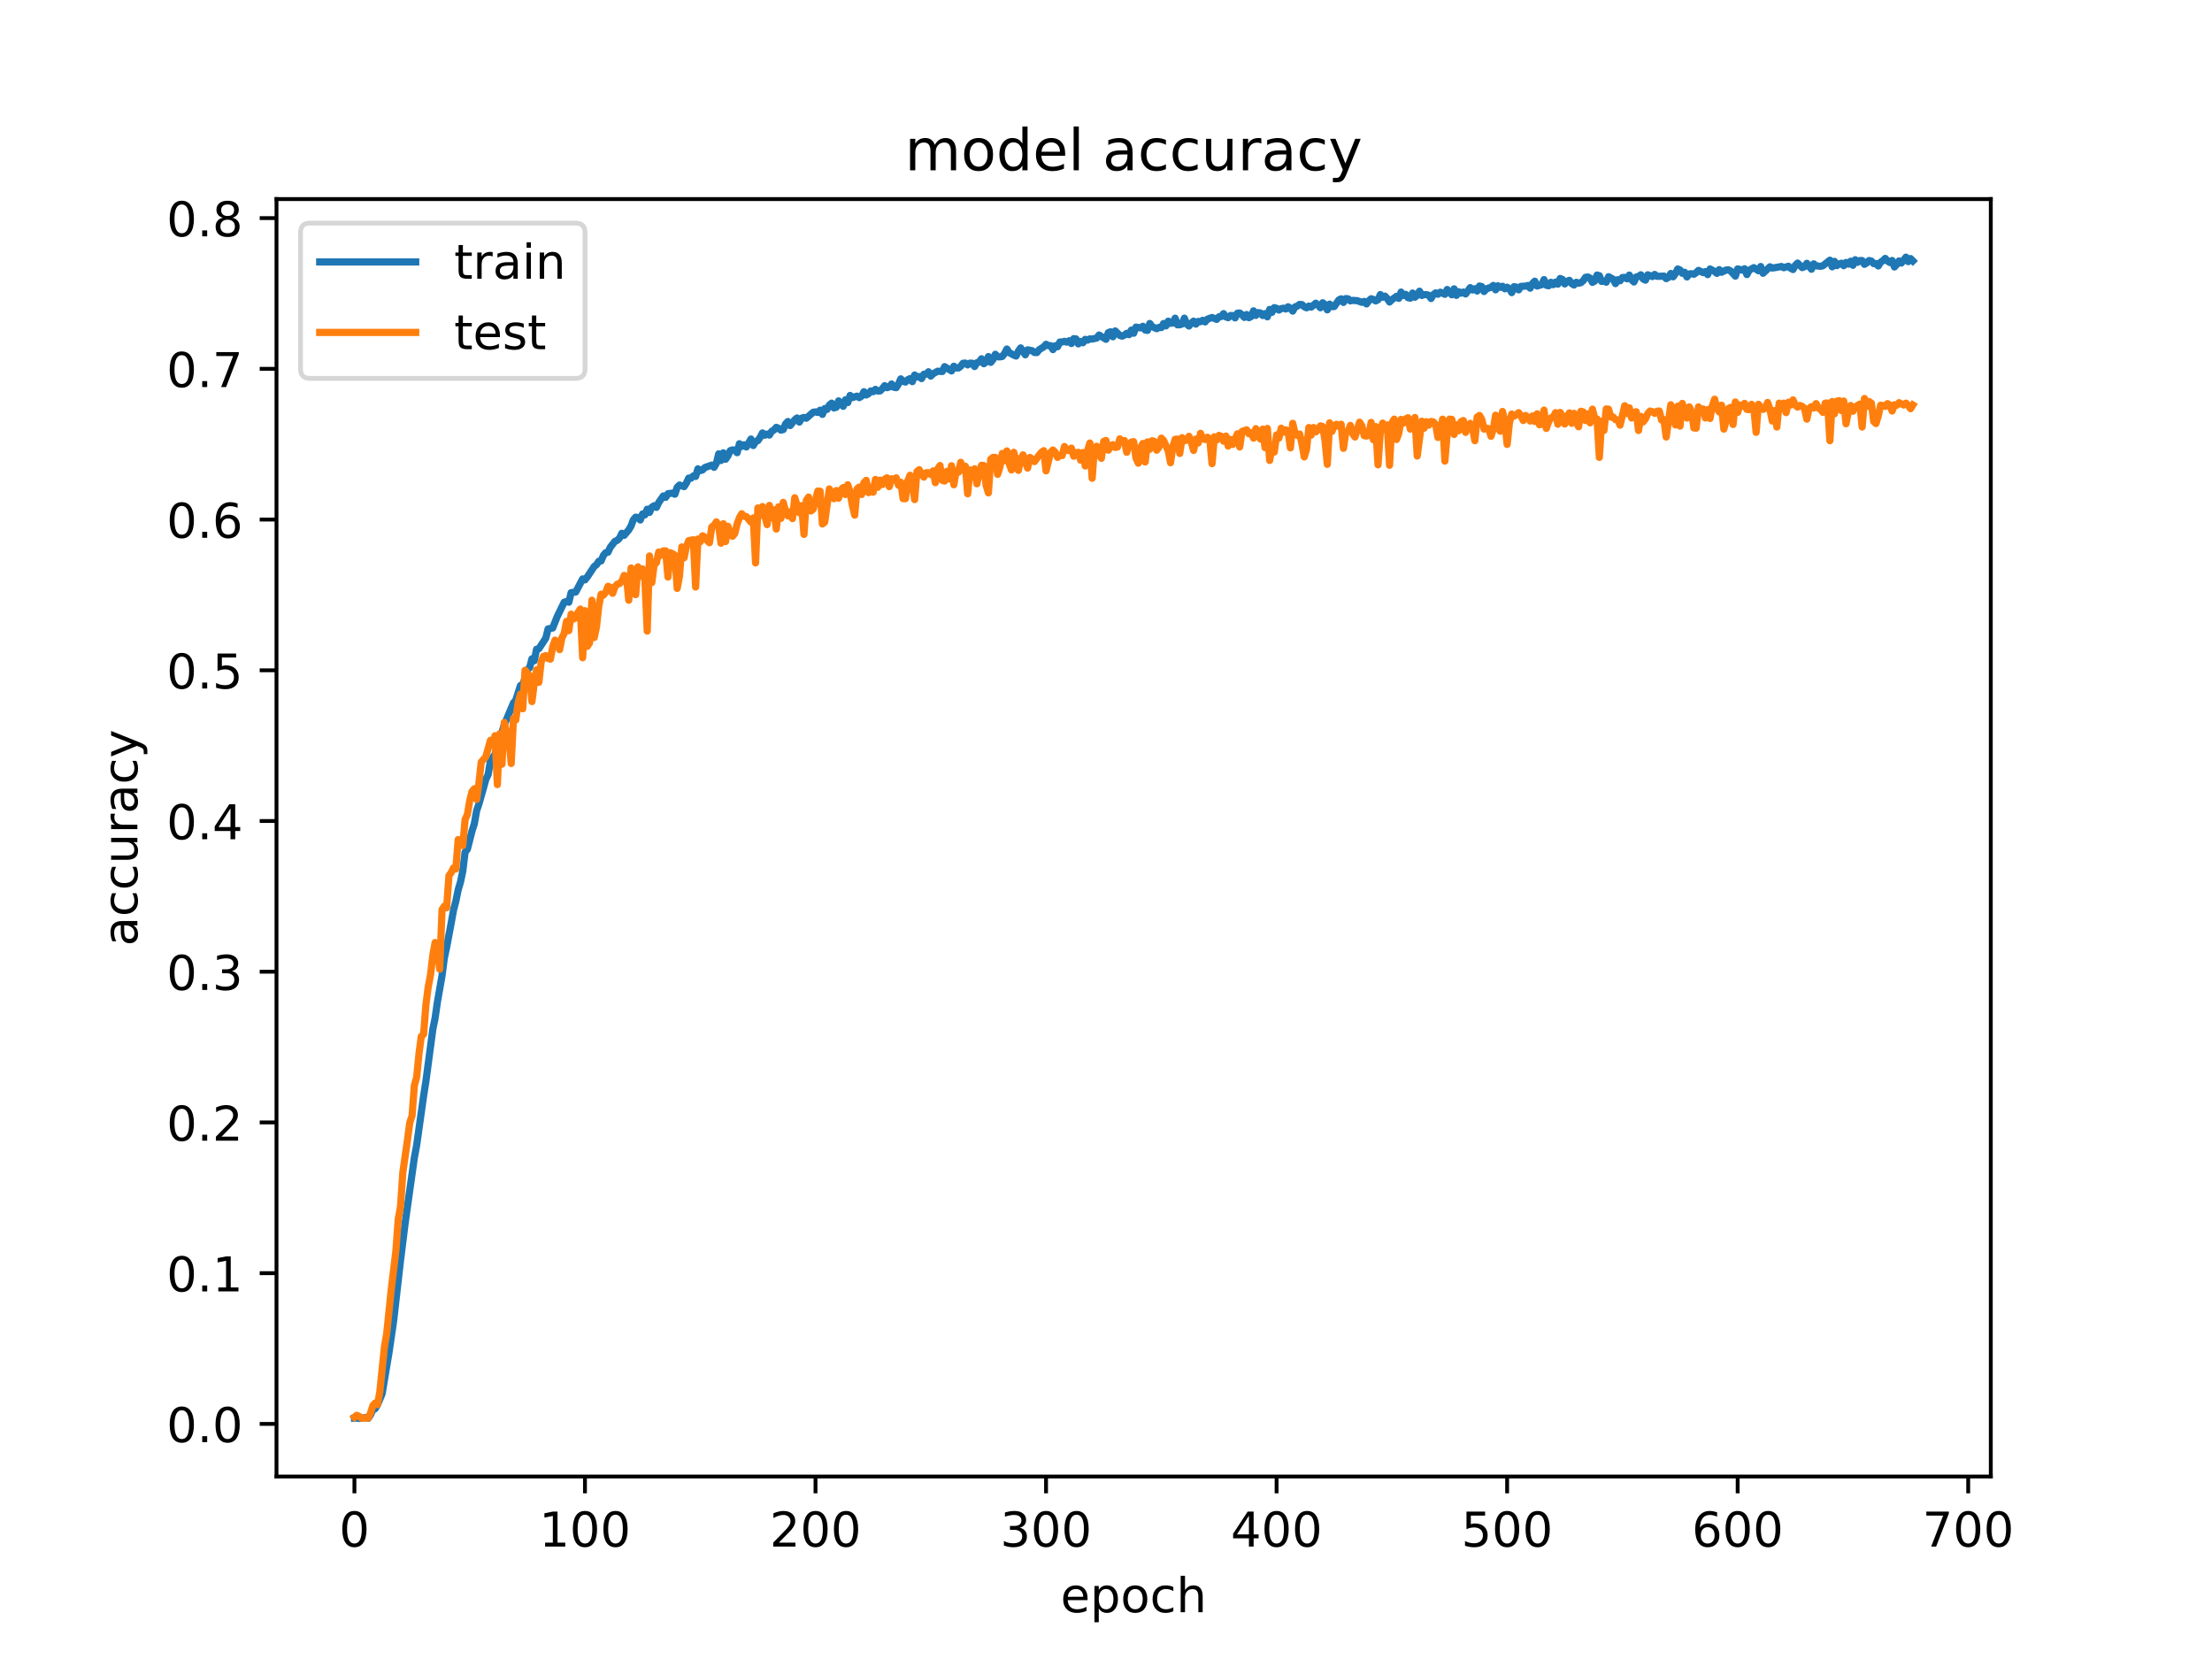 <?xml version="1.0" encoding="utf-8" standalone="no"?>
<!DOCTYPE svg PUBLIC "-//W3C//DTD SVG 1.1//EN"
  "http://www.w3.org/Graphics/SVG/1.1/DTD/svg11.dtd">
<!-- Created with matplotlib (http://matplotlib.org/) -->
<svg height="345.6pt" version="1.1" viewBox="0 0 460.8 345.6" width="460.8pt" xmlns="http://www.w3.org/2000/svg" xmlns:xlink="http://www.w3.org/1999/xlink">
 <defs>
  <style type="text/css">
*{stroke-linecap:butt;stroke-linejoin:round;}
  </style>
 </defs>
 <g id="figure_1">
  <g id="patch_1">
   <path d="M 0 345.6 
L 460.8 345.6 
L 460.8 0 
L 0 0 
z
" style="fill:#ffffff;"/>
  </g>
  <g id="axes_1">
   <g id="patch_2">
    <path d="M 57.6 307.584 
L 414.72 307.584 
L 414.72 41.472 
L 57.6 41.472 
z
" style="fill:#ffffff;"/>
   </g>
   <g id="matplotlib.axis_1">
    <g id="xtick_1">
     <g id="line2d_1">
      <defs>
       <path d="M 0 0 
L 0 3.5 
" id="m0ed5c01201" style="stroke:#000000;stroke-width:0.8;"/>
      </defs>
      <g>
       <use style="stroke:#000000;stroke-width:0.8;" x="73.833" xlink:href="#m0ed5c01201" y="307.584"/>
      </g>
     </g>
     <g id="text_1">
      <!-- 0 -->
      <defs>
       <path d="M 31.781 66.406 
Q 24.172 66.406 20.328 58.906 
Q 16.5 51.422 16.5 36.375 
Q 16.5 21.391 20.328 13.891 
Q 24.172 6.391 31.781 6.391 
Q 39.453 6.391 43.281 13.891 
Q 47.125 21.391 47.125 36.375 
Q 47.125 51.422 43.281 58.906 
Q 39.453 66.406 31.781 66.406 
z
M 31.781 74.219 
Q 44.047 74.219 50.516 64.516 
Q 56.984 54.828 56.984 36.375 
Q 56.984 17.969 50.516 8.266 
Q 44.047 -1.422 31.781 -1.422 
Q 19.531 -1.422 13.062 8.266 
Q 6.594 17.969 6.594 36.375 
Q 6.594 54.828 13.062 64.516 
Q 19.531 74.219 31.781 74.219 
z
" id="DejaVuSans-30"/>
      </defs>
      <g transform="translate(70.651 322.182)scale(0.1 -0.1)">
       <use xlink:href="#DejaVuSans-30"/>
      </g>
     </g>
    </g>
    <g id="xtick_2">
     <g id="line2d_2">
      <g>
       <use style="stroke:#000000;stroke-width:0.8;" x="121.859" xlink:href="#m0ed5c01201" y="307.584"/>
      </g>
     </g>
     <g id="text_2">
      <!-- 100 -->
      <defs>
       <path d="M 12.406 8.297 
L 28.516 8.297 
L 28.516 63.922 
L 10.984 60.406 
L 10.984 69.391 
L 28.422 72.906 
L 38.281 72.906 
L 38.281 8.297 
L 54.391 8.297 
L 54.391 0 
L 12.406 0 
z
" id="DejaVuSans-31"/>
      </defs>
      <g transform="translate(112.315 322.182)scale(0.1 -0.1)">
       <use xlink:href="#DejaVuSans-31"/>
       <use x="63.623" xlink:href="#DejaVuSans-30"/>
       <use x="127.246" xlink:href="#DejaVuSans-30"/>
      </g>
     </g>
    </g>
    <g id="xtick_3">
     <g id="line2d_3">
      <g>
       <use style="stroke:#000000;stroke-width:0.8;" x="169.884" xlink:href="#m0ed5c01201" y="307.584"/>
      </g>
     </g>
     <g id="text_3">
      <!-- 200 -->
      <defs>
       <path d="M 19.188 8.297 
L 53.609 8.297 
L 53.609 0 
L 7.328 0 
L 7.328 8.297 
Q 12.938 14.109 22.625 23.891 
Q 32.328 33.688 34.812 36.531 
Q 39.547 41.844 41.422 45.531 
Q 43.312 49.219 43.312 52.781 
Q 43.312 58.594 39.234 62.25 
Q 35.156 65.922 28.609 65.922 
Q 23.969 65.922 18.812 64.312 
Q 13.672 62.703 7.812 59.422 
L 7.812 69.391 
Q 13.766 71.781 18.938 73 
Q 24.125 74.219 28.422 74.219 
Q 39.75 74.219 46.484 68.547 
Q 53.219 62.891 53.219 53.422 
Q 53.219 48.922 51.531 44.891 
Q 49.859 40.875 45.406 35.406 
Q 44.188 33.984 37.641 27.219 
Q 31.109 20.453 19.188 8.297 
z
" id="DejaVuSans-32"/>
      </defs>
      <g transform="translate(160.341 322.182)scale(0.1 -0.1)">
       <use xlink:href="#DejaVuSans-32"/>
       <use x="63.623" xlink:href="#DejaVuSans-30"/>
       <use x="127.246" xlink:href="#DejaVuSans-30"/>
      </g>
     </g>
    </g>
    <g id="xtick_4">
     <g id="line2d_4">
      <g>
       <use style="stroke:#000000;stroke-width:0.8;" x="217.91" xlink:href="#m0ed5c01201" y="307.584"/>
      </g>
     </g>
     <g id="text_4">
      <!-- 300 -->
      <defs>
       <path d="M 40.578 39.312 
Q 47.656 37.797 51.625 33 
Q 55.609 28.219 55.609 21.188 
Q 55.609 10.406 48.188 4.484 
Q 40.766 -1.422 27.094 -1.422 
Q 22.516 -1.422 17.656 -0.516 
Q 12.797 0.391 7.625 2.203 
L 7.625 11.719 
Q 11.719 9.328 16.594 8.109 
Q 21.484 6.891 26.812 6.891 
Q 36.078 6.891 40.938 10.547 
Q 45.797 14.203 45.797 21.188 
Q 45.797 27.641 41.281 31.266 
Q 36.766 34.906 28.719 34.906 
L 20.219 34.906 
L 20.219 43.016 
L 29.109 43.016 
Q 36.375 43.016 40.234 45.922 
Q 44.094 48.828 44.094 54.297 
Q 44.094 59.906 40.109 62.906 
Q 36.141 65.922 28.719 65.922 
Q 24.656 65.922 20.016 65.031 
Q 15.375 64.156 9.812 62.312 
L 9.812 71.094 
Q 15.438 72.656 20.344 73.438 
Q 25.25 74.219 29.594 74.219 
Q 40.828 74.219 47.359 69.109 
Q 53.906 64.016 53.906 55.328 
Q 53.906 49.266 50.438 45.094 
Q 46.969 40.922 40.578 39.312 
z
" id="DejaVuSans-33"/>
      </defs>
      <g transform="translate(208.366 322.182)scale(0.1 -0.1)">
       <use xlink:href="#DejaVuSans-33"/>
       <use x="63.623" xlink:href="#DejaVuSans-30"/>
       <use x="127.246" xlink:href="#DejaVuSans-30"/>
      </g>
     </g>
    </g>
    <g id="xtick_5">
     <g id="line2d_5">
      <g>
       <use style="stroke:#000000;stroke-width:0.8;" x="265.936" xlink:href="#m0ed5c01201" y="307.584"/>
      </g>
     </g>
     <g id="text_5">
      <!-- 400 -->
      <defs>
       <path d="M 37.797 64.312 
L 12.891 25.391 
L 37.797 25.391 
z
M 35.203 72.906 
L 47.609 72.906 
L 47.609 25.391 
L 58.016 25.391 
L 58.016 17.188 
L 47.609 17.188 
L 47.609 0 
L 37.797 0 
L 37.797 17.188 
L 4.891 17.188 
L 4.891 26.703 
z
" id="DejaVuSans-34"/>
      </defs>
      <g transform="translate(256.392 322.182)scale(0.1 -0.1)">
       <use xlink:href="#DejaVuSans-34"/>
       <use x="63.623" xlink:href="#DejaVuSans-30"/>
       <use x="127.246" xlink:href="#DejaVuSans-30"/>
      </g>
     </g>
    </g>
    <g id="xtick_6">
     <g id="line2d_6">
      <g>
       <use style="stroke:#000000;stroke-width:0.8;" x="313.962" xlink:href="#m0ed5c01201" y="307.584"/>
      </g>
     </g>
     <g id="text_6">
      <!-- 500 -->
      <defs>
       <path d="M 10.797 72.906 
L 49.516 72.906 
L 49.516 64.594 
L 19.828 64.594 
L 19.828 46.734 
Q 21.969 47.469 24.109 47.828 
Q 26.266 48.188 28.422 48.188 
Q 40.625 48.188 47.75 41.5 
Q 54.891 34.812 54.891 23.391 
Q 54.891 11.625 47.562 5.094 
Q 40.234 -1.422 26.906 -1.422 
Q 22.312 -1.422 17.547 -0.641 
Q 12.797 0.141 7.719 1.703 
L 7.719 11.625 
Q 12.109 9.234 16.797 8.062 
Q 21.484 6.891 26.703 6.891 
Q 35.156 6.891 40.078 11.328 
Q 45.016 15.766 45.016 23.391 
Q 45.016 31 40.078 35.438 
Q 35.156 39.891 26.703 39.891 
Q 22.75 39.891 18.812 39.016 
Q 14.891 38.141 10.797 36.281 
z
" id="DejaVuSans-35"/>
      </defs>
      <g transform="translate(304.418 322.182)scale(0.1 -0.1)">
       <use xlink:href="#DejaVuSans-35"/>
       <use x="63.623" xlink:href="#DejaVuSans-30"/>
       <use x="127.246" xlink:href="#DejaVuSans-30"/>
      </g>
     </g>
    </g>
    <g id="xtick_7">
     <g id="line2d_7">
      <g>
       <use style="stroke:#000000;stroke-width:0.8;" x="361.988" xlink:href="#m0ed5c01201" y="307.584"/>
      </g>
     </g>
     <g id="text_7">
      <!-- 600 -->
      <defs>
       <path d="M 33.016 40.375 
Q 26.375 40.375 22.484 35.828 
Q 18.609 31.297 18.609 23.391 
Q 18.609 15.531 22.484 10.953 
Q 26.375 6.391 33.016 6.391 
Q 39.656 6.391 43.531 10.953 
Q 47.406 15.531 47.406 23.391 
Q 47.406 31.297 43.531 35.828 
Q 39.656 40.375 33.016 40.375 
z
M 52.594 71.297 
L 52.594 62.312 
Q 48.875 64.062 45.094 64.984 
Q 41.312 65.922 37.594 65.922 
Q 27.828 65.922 22.672 59.328 
Q 17.531 52.734 16.797 39.406 
Q 19.672 43.656 24.016 45.922 
Q 28.375 48.188 33.594 48.188 
Q 44.578 48.188 50.953 41.516 
Q 57.328 34.859 57.328 23.391 
Q 57.328 12.156 50.688 5.359 
Q 44.047 -1.422 33.016 -1.422 
Q 20.359 -1.422 13.672 8.266 
Q 6.984 17.969 6.984 36.375 
Q 6.984 53.656 15.188 63.938 
Q 23.391 74.219 37.203 74.219 
Q 40.922 74.219 44.703 73.484 
Q 48.484 72.75 52.594 71.297 
z
" id="DejaVuSans-36"/>
      </defs>
      <g transform="translate(352.444 322.182)scale(0.1 -0.1)">
       <use xlink:href="#DejaVuSans-36"/>
       <use x="63.623" xlink:href="#DejaVuSans-30"/>
       <use x="127.246" xlink:href="#DejaVuSans-30"/>
      </g>
     </g>
    </g>
    <g id="xtick_8">
     <g id="line2d_8">
      <g>
       <use style="stroke:#000000;stroke-width:0.8;" x="410.013" xlink:href="#m0ed5c01201" y="307.584"/>
      </g>
     </g>
     <g id="text_8">
      <!-- 700 -->
      <defs>
       <path d="M 8.203 72.906 
L 55.078 72.906 
L 55.078 68.703 
L 28.609 0 
L 18.312 0 
L 43.219 64.594 
L 8.203 64.594 
z
" id="DejaVuSans-37"/>
      </defs>
      <g transform="translate(400.47 322.182)scale(0.1 -0.1)">
       <use xlink:href="#DejaVuSans-37"/>
       <use x="63.623" xlink:href="#DejaVuSans-30"/>
       <use x="127.246" xlink:href="#DejaVuSans-30"/>
      </g>
     </g>
    </g>
    <g id="text_9">
     <!-- epoch -->
     <defs>
      <path d="M 56.203 29.594 
L 56.203 25.203 
L 14.891 25.203 
Q 15.484 15.922 20.484 11.062 
Q 25.484 6.203 34.422 6.203 
Q 39.594 6.203 44.453 7.469 
Q 49.312 8.734 54.109 11.281 
L 54.109 2.781 
Q 49.266 0.734 44.188 -0.344 
Q 39.109 -1.422 33.891 -1.422 
Q 20.797 -1.422 13.156 6.188 
Q 5.516 13.812 5.516 26.812 
Q 5.516 40.234 12.766 48.109 
Q 20.016 56 32.328 56 
Q 43.359 56 49.781 48.891 
Q 56.203 41.797 56.203 29.594 
z
M 47.219 32.234 
Q 47.125 39.594 43.094 43.984 
Q 39.062 48.391 32.422 48.391 
Q 24.906 48.391 20.391 44.141 
Q 15.875 39.891 15.188 32.172 
z
" id="DejaVuSans-65"/>
      <path d="M 18.109 8.203 
L 18.109 -20.797 
L 9.078 -20.797 
L 9.078 54.688 
L 18.109 54.688 
L 18.109 46.391 
Q 20.953 51.266 25.266 53.625 
Q 29.594 56 35.594 56 
Q 45.562 56 51.781 48.094 
Q 58.016 40.188 58.016 27.297 
Q 58.016 14.406 51.781 6.484 
Q 45.562 -1.422 35.594 -1.422 
Q 29.594 -1.422 25.266 0.953 
Q 20.953 3.328 18.109 8.203 
z
M 48.688 27.297 
Q 48.688 37.203 44.609 42.844 
Q 40.531 48.484 33.406 48.484 
Q 26.266 48.484 22.188 42.844 
Q 18.109 37.203 18.109 27.297 
Q 18.109 17.391 22.188 11.75 
Q 26.266 6.109 33.406 6.109 
Q 40.531 6.109 44.609 11.75 
Q 48.688 17.391 48.688 27.297 
z
" id="DejaVuSans-70"/>
      <path d="M 30.609 48.391 
Q 23.391 48.391 19.188 42.75 
Q 14.984 37.109 14.984 27.297 
Q 14.984 17.484 19.156 11.844 
Q 23.344 6.203 30.609 6.203 
Q 37.797 6.203 41.984 11.859 
Q 46.188 17.531 46.188 27.297 
Q 46.188 37.016 41.984 42.703 
Q 37.797 48.391 30.609 48.391 
z
M 30.609 56 
Q 42.328 56 49.016 48.375 
Q 55.719 40.766 55.719 27.297 
Q 55.719 13.875 49.016 6.219 
Q 42.328 -1.422 30.609 -1.422 
Q 18.844 -1.422 12.172 6.219 
Q 5.516 13.875 5.516 27.297 
Q 5.516 40.766 12.172 48.375 
Q 18.844 56 30.609 56 
z
" id="DejaVuSans-6f"/>
      <path d="M 48.781 52.594 
L 48.781 44.188 
Q 44.969 46.297 41.141 47.344 
Q 37.312 48.391 33.406 48.391 
Q 24.656 48.391 19.812 42.844 
Q 14.984 37.312 14.984 27.297 
Q 14.984 17.281 19.812 11.734 
Q 24.656 6.203 33.406 6.203 
Q 37.312 6.203 41.141 7.25 
Q 44.969 8.297 48.781 10.406 
L 48.781 2.094 
Q 45.016 0.344 40.984 -0.531 
Q 36.969 -1.422 32.422 -1.422 
Q 20.062 -1.422 12.781 6.344 
Q 5.516 14.109 5.516 27.297 
Q 5.516 40.672 12.859 48.328 
Q 20.219 56 33.016 56 
Q 37.156 56 41.109 55.141 
Q 45.062 54.297 48.781 52.594 
z
" id="DejaVuSans-63"/>
      <path d="M 54.891 33.016 
L 54.891 0 
L 45.906 0 
L 45.906 32.719 
Q 45.906 40.484 42.875 44.328 
Q 39.844 48.188 33.797 48.188 
Q 26.516 48.188 22.312 43.547 
Q 18.109 38.922 18.109 30.906 
L 18.109 0 
L 9.078 0 
L 9.078 75.984 
L 18.109 75.984 
L 18.109 46.188 
Q 21.344 51.125 25.703 53.562 
Q 30.078 56 35.797 56 
Q 45.219 56 50.047 50.172 
Q 54.891 44.344 54.891 33.016 
z
" id="DejaVuSans-68"/>
     </defs>
     <g transform="translate(220.932 335.861)scale(0.1 -0.1)">
      <use xlink:href="#DejaVuSans-65"/>
      <use x="61.523" xlink:href="#DejaVuSans-70"/>
      <use x="125" xlink:href="#DejaVuSans-6f"/>
      <use x="186.182" xlink:href="#DejaVuSans-63"/>
      <use x="241.162" xlink:href="#DejaVuSans-68"/>
     </g>
    </g>
   </g>
   <g id="matplotlib.axis_2">
    <g id="ytick_1">
     <g id="line2d_9">
      <defs>
       <path d="M 0 0 
L -3.5 0 
" id="me0d598fe8d" style="stroke:#000000;stroke-width:0.8;"/>
      </defs>
      <g>
       <use style="stroke:#000000;stroke-width:0.8;" x="57.6" xlink:href="#me0d598fe8d" y="296.623"/>
      </g>
     </g>
     <g id="text_10">
      <!-- 0.0 -->
      <defs>
       <path d="M 10.688 12.406 
L 21 12.406 
L 21 0 
L 10.688 0 
z
" id="DejaVuSans-2e"/>
      </defs>
      <g transform="translate(34.697 300.422)scale(0.1 -0.1)">
       <use xlink:href="#DejaVuSans-30"/>
       <use x="63.623" xlink:href="#DejaVuSans-2e"/>
       <use x="95.41" xlink:href="#DejaVuSans-30"/>
      </g>
     </g>
    </g>
    <g id="ytick_2">
     <g id="line2d_10">
      <g>
       <use style="stroke:#000000;stroke-width:0.8;" x="57.6" xlink:href="#me0d598fe8d" y="265.225"/>
      </g>
     </g>
     <g id="text_11">
      <!-- 0.1 -->
      <g transform="translate(34.697 269.024)scale(0.1 -0.1)">
       <use xlink:href="#DejaVuSans-30"/>
       <use x="63.623" xlink:href="#DejaVuSans-2e"/>
       <use x="95.41" xlink:href="#DejaVuSans-31"/>
      </g>
     </g>
    </g>
    <g id="ytick_3">
     <g id="line2d_11">
      <g>
       <use style="stroke:#000000;stroke-width:0.8;" x="57.6" xlink:href="#me0d598fe8d" y="233.826"/>
      </g>
     </g>
     <g id="text_12">
      <!-- 0.2 -->
      <g transform="translate(34.697 237.625)scale(0.1 -0.1)">
       <use xlink:href="#DejaVuSans-30"/>
       <use x="63.623" xlink:href="#DejaVuSans-2e"/>
       <use x="95.41" xlink:href="#DejaVuSans-32"/>
      </g>
     </g>
    </g>
    <g id="ytick_4">
     <g id="line2d_12">
      <g>
       <use style="stroke:#000000;stroke-width:0.8;" x="57.6" xlink:href="#me0d598fe8d" y="202.427"/>
      </g>
     </g>
     <g id="text_13">
      <!-- 0.3 -->
      <g transform="translate(34.697 206.227)scale(0.1 -0.1)">
       <use xlink:href="#DejaVuSans-30"/>
       <use x="63.623" xlink:href="#DejaVuSans-2e"/>
       <use x="95.41" xlink:href="#DejaVuSans-33"/>
      </g>
     </g>
    </g>
    <g id="ytick_5">
     <g id="line2d_13">
      <g>
       <use style="stroke:#000000;stroke-width:0.8;" x="57.6" xlink:href="#me0d598fe8d" y="171.029"/>
      </g>
     </g>
     <g id="text_14">
      <!-- 0.4 -->
      <g transform="translate(34.697 174.828)scale(0.1 -0.1)">
       <use xlink:href="#DejaVuSans-30"/>
       <use x="63.623" xlink:href="#DejaVuSans-2e"/>
       <use x="95.41" xlink:href="#DejaVuSans-34"/>
      </g>
     </g>
    </g>
    <g id="ytick_6">
     <g id="line2d_14">
      <g>
       <use style="stroke:#000000;stroke-width:0.8;" x="57.6" xlink:href="#me0d598fe8d" y="139.63"/>
      </g>
     </g>
     <g id="text_15">
      <!-- 0.5 -->
      <g transform="translate(34.697 143.43)scale(0.1 -0.1)">
       <use xlink:href="#DejaVuSans-30"/>
       <use x="63.623" xlink:href="#DejaVuSans-2e"/>
       <use x="95.41" xlink:href="#DejaVuSans-35"/>
      </g>
     </g>
    </g>
    <g id="ytick_7">
     <g id="line2d_15">
      <g>
       <use style="stroke:#000000;stroke-width:0.8;" x="57.6" xlink:href="#me0d598fe8d" y="108.232"/>
      </g>
     </g>
     <g id="text_16">
      <!-- 0.6 -->
      <g transform="translate(34.697 112.031)scale(0.1 -0.1)">
       <use xlink:href="#DejaVuSans-30"/>
       <use x="63.623" xlink:href="#DejaVuSans-2e"/>
       <use x="95.41" xlink:href="#DejaVuSans-36"/>
      </g>
     </g>
    </g>
    <g id="ytick_8">
     <g id="line2d_16">
      <g>
       <use style="stroke:#000000;stroke-width:0.8;" x="57.6" xlink:href="#me0d598fe8d" y="76.833"/>
      </g>
     </g>
     <g id="text_17">
      <!-- 0.7 -->
      <g transform="translate(34.697 80.632)scale(0.1 -0.1)">
       <use xlink:href="#DejaVuSans-30"/>
       <use x="63.623" xlink:href="#DejaVuSans-2e"/>
       <use x="95.41" xlink:href="#DejaVuSans-37"/>
      </g>
     </g>
    </g>
    <g id="ytick_9">
     <g id="line2d_17">
      <g>
       <use style="stroke:#000000;stroke-width:0.8;" x="57.6" xlink:href="#me0d598fe8d" y="45.435"/>
      </g>
     </g>
     <g id="text_18">
      <!-- 0.8 -->
      <defs>
       <path d="M 31.781 34.625 
Q 24.75 34.625 20.719 30.859 
Q 16.703 27.094 16.703 20.516 
Q 16.703 13.922 20.719 10.156 
Q 24.75 6.391 31.781 6.391 
Q 38.812 6.391 42.859 10.172 
Q 46.922 13.969 46.922 20.516 
Q 46.922 27.094 42.891 30.859 
Q 38.875 34.625 31.781 34.625 
z
M 21.922 38.812 
Q 15.578 40.375 12.031 44.719 
Q 8.5 49.078 8.5 55.328 
Q 8.5 64.062 14.719 69.141 
Q 20.953 74.219 31.781 74.219 
Q 42.672 74.219 48.875 69.141 
Q 55.078 64.062 55.078 55.328 
Q 55.078 49.078 51.531 44.719 
Q 48 40.375 41.703 38.812 
Q 48.828 37.156 52.797 32.312 
Q 56.781 27.484 56.781 20.516 
Q 56.781 9.906 50.312 4.234 
Q 43.844 -1.422 31.781 -1.422 
Q 19.734 -1.422 13.25 4.234 
Q 6.781 9.906 6.781 20.516 
Q 6.781 27.484 10.781 32.312 
Q 14.797 37.156 21.922 38.812 
z
M 18.312 54.391 
Q 18.312 48.734 21.844 45.562 
Q 25.391 42.391 31.781 42.391 
Q 38.141 42.391 41.719 45.562 
Q 45.312 48.734 45.312 54.391 
Q 45.312 60.062 41.719 63.234 
Q 38.141 66.406 31.781 66.406 
Q 25.391 66.406 21.844 63.234 
Q 18.312 60.062 18.312 54.391 
z
" id="DejaVuSans-38"/>
      </defs>
      <g transform="translate(34.697 49.234)scale(0.1 -0.1)">
       <use xlink:href="#DejaVuSans-30"/>
       <use x="63.623" xlink:href="#DejaVuSans-2e"/>
       <use x="95.41" xlink:href="#DejaVuSans-38"/>
      </g>
     </g>
    </g>
    <g id="text_19">
     <!-- accuracy -->
     <defs>
      <path d="M 34.281 27.484 
Q 23.391 27.484 19.188 25 
Q 14.984 22.516 14.984 16.5 
Q 14.984 11.719 18.141 8.906 
Q 21.297 6.109 26.703 6.109 
Q 34.188 6.109 38.703 11.406 
Q 43.219 16.703 43.219 25.484 
L 43.219 27.484 
z
M 52.203 31.203 
L 52.203 0 
L 43.219 0 
L 43.219 8.297 
Q 40.141 3.328 35.547 0.953 
Q 30.953 -1.422 24.312 -1.422 
Q 15.922 -1.422 10.953 3.297 
Q 6 8.016 6 15.922 
Q 6 25.141 12.172 29.828 
Q 18.359 34.516 30.609 34.516 
L 43.219 34.516 
L 43.219 35.406 
Q 43.219 41.609 39.141 45 
Q 35.062 48.391 27.688 48.391 
Q 23 48.391 18.547 47.266 
Q 14.109 46.141 10.016 43.891 
L 10.016 52.203 
Q 14.938 54.109 19.578 55.047 
Q 24.219 56 28.609 56 
Q 40.484 56 46.344 49.844 
Q 52.203 43.703 52.203 31.203 
z
" id="DejaVuSans-61"/>
      <path d="M 8.5 21.578 
L 8.5 54.688 
L 17.484 54.688 
L 17.484 21.922 
Q 17.484 14.156 20.5 10.266 
Q 23.531 6.391 29.594 6.391 
Q 36.859 6.391 41.078 11.031 
Q 45.312 15.672 45.312 23.688 
L 45.312 54.688 
L 54.297 54.688 
L 54.297 0 
L 45.312 0 
L 45.312 8.406 
Q 42.047 3.422 37.719 1 
Q 33.406 -1.422 27.688 -1.422 
Q 18.266 -1.422 13.375 4.438 
Q 8.5 10.297 8.5 21.578 
z
M 31.109 56 
z
" id="DejaVuSans-75"/>
      <path d="M 41.109 46.297 
Q 39.594 47.172 37.812 47.578 
Q 36.031 48 33.891 48 
Q 26.266 48 22.188 43.047 
Q 18.109 38.094 18.109 28.812 
L 18.109 0 
L 9.078 0 
L 9.078 54.688 
L 18.109 54.688 
L 18.109 46.188 
Q 20.953 51.172 25.484 53.578 
Q 30.031 56 36.531 56 
Q 37.453 56 38.578 55.875 
Q 39.703 55.766 41.062 55.516 
z
" id="DejaVuSans-72"/>
      <path d="M 32.172 -5.078 
Q 28.375 -14.844 24.75 -17.812 
Q 21.141 -20.797 15.094 -20.797 
L 7.906 -20.797 
L 7.906 -13.281 
L 13.188 -13.281 
Q 16.891 -13.281 18.938 -11.516 
Q 21 -9.766 23.484 -3.219 
L 25.094 0.875 
L 2.984 54.688 
L 12.5 54.688 
L 29.594 11.922 
L 46.688 54.688 
L 56.203 54.688 
z
" id="DejaVuSans-79"/>
     </defs>
     <g transform="translate(28.617 197.087)rotate(-90)scale(0.1 -0.1)">
      <use xlink:href="#DejaVuSans-61"/>
      <use x="61.279" xlink:href="#DejaVuSans-63"/>
      <use x="116.26" xlink:href="#DejaVuSans-63"/>
      <use x="171.24" xlink:href="#DejaVuSans-75"/>
      <use x="234.619" xlink:href="#DejaVuSans-72"/>
      <use x="275.732" xlink:href="#DejaVuSans-61"/>
      <use x="337.012" xlink:href="#DejaVuSans-63"/>
      <use x="391.992" xlink:href="#DejaVuSans-79"/>
     </g>
    </g>
   </g>
   <g id="line2d_18">
    <path clip-path="url(#p093a57fcb6)" d="M 73.833 295.434 
L 74.313 295.397 
L 74.793 295.488 
L 76.234 295.307 
L 76.714 295.47 
L 77.195 294.739 
L 77.675 293.671 
L 78.155 293.453 
L 78.635 292.65 
L 79.596 290.362 
L 81.037 281.775 
L 81.997 275.169 
L 83.438 262.513 
L 84.398 254.791 
L 86.319 241.144 
L 86.8 238.56 
L 88.24 228.307 
L 88.721 225.246 
L 89.681 218.042 
L 90.162 214.431 
L 90.642 212.064 
L 91.122 208.731 
L 92.083 203.243 
L 92.563 199.571 
L 93.043 197.325 
L 94.004 192.223 
L 94.484 189.56 
L 94.964 187.724 
L 95.444 185.37 
L 95.925 183.751 
L 96.405 181.487 
L 96.885 177.514 
L 97.365 176.916 
L 98.326 173.118 
L 98.806 171.627 
L 99.286 168.903 
L 99.767 167.49 
L 100.727 164.121 
L 101.207 162.358 
L 101.688 161.368 
L 102.168 158.512 
L 103.128 157.123 
L 103.609 155.215 
L 104.089 154.104 
L 105.05 150.964 
L 106.971 146.417 
L 107.451 145.862 
L 108.411 142.831 
L 108.892 142.559 
L 109.372 141.303 
L 109.852 139.546 
L 110.332 139.093 
L 110.813 137.239 
L 111.293 137.656 
L 111.773 135.253 
L 112.253 135.138 
L 113.694 132.946 
L 114.174 131.014 
L 115.135 130.821 
L 116.095 128.405 
L 117.536 125.453 
L 118.016 125.29 
L 118.497 125.453 
L 118.977 123.46 
L 119.938 123.327 
L 121.378 120.592 
L 121.859 120.797 
L 122.339 120.199 
L 123.78 118.008 
L 124.26 117.645 
L 124.74 116.915 
L 125.22 116.854 
L 125.701 115.701 
L 126.181 115.133 
L 126.661 115.031 
L 127.141 113.998 
L 128.102 112.772 
L 128.582 112.561 
L 129.062 112.102 
L 129.543 111.094 
L 130.023 111.523 
L 130.983 110.381 
L 131.464 109.566 
L 131.944 108.28 
L 132.424 107.737 
L 132.904 107.797 
L 133.385 108.322 
L 133.865 107.06 
L 134.345 107.26 
L 134.826 106.076 
L 135.306 106.746 
L 135.786 105.665 
L 136.266 105.351 
L 136.747 105.696 
L 137.227 104.675 
L 138.187 103.311 
L 138.668 103.606 
L 139.148 102.858 
L 140.108 102.719 
L 140.589 102.954 
L 141.069 101.511 
L 141.549 101.04 
L 142.51 101.378 
L 142.99 100.624 
L 143.47 99.597 
L 143.95 99.621 
L 144.431 99.15 
L 144.911 99.253 
L 145.391 97.665 
L 145.871 98.045 
L 146.352 97.894 
L 146.832 97.399 
L 147.792 97.061 
L 148.273 96.886 
L 148.753 97.345 
L 149.233 96.506 
L 149.714 94.549 
L 150.194 95.926 
L 150.674 94.326 
L 151.154 95.672 
L 151.635 94.966 
L 152.115 93.885 
L 152.595 93.716 
L 153.075 93.758 
L 153.556 94.308 
L 154.036 92.436 
L 154.516 93.003 
L 154.996 92.653 
L 155.477 93.112 
L 156.437 91.458 
L 156.917 92.816 
L 157.398 91.989 
L 157.878 91.79 
L 158.358 91.095 
L 158.838 90.184 
L 159.319 90.661 
L 159.799 90.419 
L 160.279 90.636 
L 160.759 89.839 
L 161.24 89.574 
L 161.72 89.024 
L 162.2 89.217 
L 162.68 89.61 
L 163.161 89.489 
L 163.641 88.318 
L 164.121 87.811 
L 164.602 88.656 
L 165.562 87.448 
L 166.042 87.068 
L 166.523 87.925 
L 167.003 87.116 
L 167.483 86.959 
L 167.963 87.128 
L 169.404 85.878 
L 169.884 85.8 
L 170.365 85.927 
L 170.845 85.45 
L 171.325 86.325 
L 171.805 85.105 
L 172.286 85.293 
L 172.766 84.393 
L 173.246 83.982 
L 173.726 84.985 
L 174.207 84.846 
L 174.687 83.511 
L 175.647 84.647 
L 176.128 83.276 
L 176.608 83.868 
L 177.088 82.376 
L 177.568 82.829 
L 178.529 82.521 
L 179.009 82.835 
L 179.49 82.521 
L 179.97 81.597 
L 180.45 82.28 
L 180.93 82.014 
L 181.411 81.434 
L 181.891 81.591 
L 182.371 81.114 
L 182.851 81.452 
L 183.332 81.44 
L 183.812 80.975 
L 184.292 80.341 
L 184.772 80.764 
L 185.253 80.619 
L 185.733 79.991 
L 186.213 80.673 
L 186.693 80.764 
L 187.174 79.979 
L 187.654 78.922 
L 188.134 79.442 
L 188.614 79.593 
L 189.095 79.11 
L 189.575 78.868 
L 190.055 79.502 
L 190.535 78.119 
L 191.016 78.53 
L 191.496 78.445 
L 191.976 78.868 
L 192.457 77.962 
L 192.937 77.944 
L 193.417 77.449 
L 193.897 78.343 
L 194.378 77.866 
L 195.338 77.328 
L 196.299 77.395 
L 196.779 76.38 
L 198.22 77.268 
L 198.7 76.29 
L 199.18 76.652 
L 199.66 76.658 
L 200.141 76.29 
L 200.621 75.674 
L 201.101 75.638 
L 201.581 76.018 
L 202.062 75.65 
L 202.542 75.668 
L 203.022 76.356 
L 203.502 75.565 
L 203.983 75.408 
L 204.463 74.738 
L 204.943 75.77 
L 205.423 75.42 
L 205.904 74.279 
L 206.384 75.493 
L 206.864 74.895 
L 207.345 73.802 
L 207.825 74.315 
L 208.305 74.345 
L 208.785 74.261 
L 209.266 73.639 
L 209.746 72.709 
L 210.226 73.446 
L 211.187 73.983 
L 211.667 74.17 
L 212.147 73.144 
L 212.627 72.474 
L 213.588 73.911 
L 214.068 72.878 
L 215.029 73.065 
L 215.509 73.434 
L 215.989 73.452 
L 216.469 72.86 
L 217.43 72.256 
L 217.91 71.725 
L 218.39 71.997 
L 218.871 72.003 
L 219.351 72.83 
L 219.831 72.033 
L 220.311 72.232 
L 220.792 71.248 
L 221.272 71.242 
L 221.752 71.109 
L 222.233 71.278 
L 222.713 70.988 
L 223.193 71.568 
L 223.673 70.547 
L 224.154 70.602 
L 224.634 71.634 
L 225.114 71.139 
L 225.594 71.399 
L 226.075 70.692 
L 226.555 70.861 
L 227.035 70.602 
L 227.515 70.632 
L 228.476 70.415 
L 228.956 69.787 
L 230.397 70.686 
L 230.877 69.297 
L 231.357 69.122 
L 231.838 70.155 
L 232.318 68.941 
L 233.278 69.871 
L 233.759 70.022 
L 234.239 69.805 
L 234.719 69.43 
L 235.199 69.714 
L 235.68 68.766 
L 236.16 69.424 
L 236.64 68.144 
L 237.601 68.301 
L 238.081 67.969 
L 238.561 68.748 
L 239.042 68.826 
L 239.522 67.383 
L 240.002 68.035 
L 240.963 68.476 
L 241.443 68.199 
L 241.923 68.241 
L 242.403 67.395 
L 242.884 67.891 
L 243.364 66.9 
L 243.844 67.353 
L 244.324 67.281 
L 244.805 66.284 
L 245.285 67.667 
L 245.765 67.655 
L 246.245 67.498 
L 246.726 66.278 
L 247.206 67.51 
L 247.686 67.915 
L 248.166 67.311 
L 248.647 66.9 
L 249.127 67.522 
L 249.607 66.955 
L 250.087 67.015 
L 250.568 66.725 
L 251.048 67.063 
L 251.528 66.49 
L 252.489 66.14 
L 253.449 66.532 
L 253.93 65.995 
L 254.41 65.94 
L 254.89 65.336 
L 255.37 66.013 
L 255.851 66.182 
L 256.331 65.729 
L 256.811 65.735 
L 257.291 66.224 
L 257.772 65.246 
L 258.252 65.204 
L 258.732 65.566 
L 259.212 66.121 
L 259.693 65.518 
L 260.173 66.188 
L 260.653 65.928 
L 261.133 64.757 
L 261.614 65.705 
L 262.094 65.125 
L 262.574 65.198 
L 263.054 65.729 
L 263.535 65.33 
L 264.015 66.001 
L 264.495 64.455 
L 264.975 65.065 
L 265.456 64.093 
L 265.936 64.225 
L 266.416 64.594 
L 266.897 64.298 
L 267.377 64.201 
L 267.857 64.37 
L 268.337 63.905 
L 268.818 64.237 
L 269.298 64.811 
L 269.778 63.93 
L 270.258 63.766 
L 270.739 63.41 
L 271.219 63.453 
L 271.699 63.893 
L 272.179 64.123 
L 272.66 63.754 
L 273.14 63.984 
L 274.1 63.163 
L 274.581 63.561 
L 275.061 64.111 
L 275.541 63.066 
L 276.021 63.453 
L 276.502 64.551 
L 276.982 63.356 
L 277.462 63.881 
L 277.942 63.857 
L 278.903 62.486 
L 279.383 62.251 
L 279.863 63 
L 280.344 62.203 
L 280.824 62.251 
L 281.304 62.674 
L 281.785 62.577 
L 282.745 62.637 
L 283.706 62.982 
L 284.186 62.788 
L 284.666 63.314 
L 285.146 62.674 
L 285.627 62.239 
L 286.107 62.378 
L 286.587 62.692 
L 287.067 62.444 
L 287.548 61.363 
L 288.028 61.919 
L 288.508 61.683 
L 288.988 62.197 
L 289.469 62.915 
L 289.949 62.444 
L 290.909 61.732 
L 291.39 62.154 
L 291.87 60.85 
L 292.35 61.569 
L 292.83 61.321 
L 293.311 62.009 
L 293.791 62.118 
L 294.271 61.049 
L 294.752 61.919 
L 295.232 61.508 
L 295.712 60.663 
L 296.192 61.55 
L 296.673 61.375 
L 297.153 61.375 
L 297.633 61.508 
L 298.113 62.184 
L 298.594 61.381 
L 299.074 61.013 
L 299.554 61.291 
L 300.034 60.868 
L 300.995 61.309 
L 301.475 60.307 
L 302.436 61.406 
L 302.916 60.168 
L 303.396 61.526 
L 303.876 60.778 
L 304.357 61.08 
L 304.837 60.838 
L 305.317 61.236 
L 306.278 59.92 
L 306.758 60.409 
L 307.238 60.144 
L 307.718 60.621 
L 308.199 59.582 
L 308.679 59.709 
L 309.159 60.729 
L 309.64 60.162 
L 310.6 59.86 
L 311.08 59.461 
L 311.561 60.373 
L 312.041 59.528 
L 312.521 59.86 
L 313.001 59.63 
L 313.482 60.162 
L 313.962 59.83 
L 314.442 60.168 
L 314.922 60.959 
L 315.403 59.715 
L 315.883 59.818 
L 316.363 60.385 
L 316.843 59.654 
L 317.804 59.606 
L 318.284 59.473 
L 318.764 60.035 
L 319.245 59.039 
L 319.725 58.58 
L 320.205 59.588 
L 321.166 59.298 
L 321.646 58.248 
L 322.126 59.425 
L 322.606 59.534 
L 323.087 58.809 
L 323.567 59.298 
L 324.047 58.767 
L 324.528 59.196 
L 325.008 58.012 
L 325.488 58.211 
L 325.968 59.147 
L 326.449 58.598 
L 326.929 58.399 
L 327.409 59.075 
L 327.889 59.371 
L 328.37 58.809 
L 328.85 58.996 
L 329.33 58.882 
L 329.81 58.477 
L 330.291 57.771 
L 330.771 57.698 
L 331.251 57.946 
L 331.731 58.827 
L 332.212 58.556 
L 332.692 57.3 
L 333.172 57.432 
L 333.652 58.634 
L 334.133 58.556 
L 334.613 58.785 
L 335.093 57.644 
L 336.054 58.175 
L 336.534 59.081 
L 337.014 58.266 
L 337.494 58.489 
L 337.975 57.813 
L 338.455 57.789 
L 338.935 58.085 
L 339.416 57.306 
L 339.896 58.296 
L 340.376 58.743 
L 340.856 57.698 
L 341.337 57.595 
L 341.817 57.245 
L 342.297 58.115 
L 342.777 58.362 
L 343.258 57.245 
L 344.218 57.614 
L 344.698 57.167 
L 345.179 57.559 
L 346.139 57.547 
L 346.619 57.511 
L 347.1 58.042 
L 347.58 57.783 
L 348.06 56.967 
L 348.54 57.662 
L 349.021 56.992 
L 349.501 56.032 
L 349.981 56.243 
L 350.461 56.931 
L 350.942 56.72 
L 351.422 57.698 
L 351.902 57.07 
L 352.382 57.01 
L 352.863 57.131 
L 353.343 56.798 
L 353.823 56.327 
L 354.784 56.792 
L 355.264 56.581 
L 355.744 57.203 
L 356.225 56.032 
L 357.185 56.539 
L 357.665 56.949 
L 358.146 56.17 
L 358.626 56.72 
L 359.586 56.243 
L 360.067 56.219 
L 360.547 56.472 
L 361.507 57.523 
L 361.988 56.013 
L 362.948 56.267 
L 363.428 55.989 
L 363.909 57.203 
L 364.389 56.291 
L 365.349 55.754 
L 366.31 56.4 
L 366.79 55.518 
L 367.27 56.931 
L 368.711 55.579 
L 369.192 55.838 
L 370.152 55.693 
L 371.113 55.512 
L 371.593 55.772 
L 372.553 55.458 
L 373.034 55.893 
L 373.514 56.146 
L 373.994 55.271 
L 374.474 54.806 
L 375.435 55.748 
L 375.915 55.555 
L 376.395 54.854 
L 377.356 56.086 
L 377.836 54.963 
L 378.316 55.373 
L 379.277 55.482 
L 379.757 55.349 
L 381.198 54.202 
L 381.678 55.585 
L 382.158 54.45 
L 382.639 55.337 
L 383.119 54.975 
L 383.599 54.83 
L 384.08 55.343 
L 384.56 54.679 
L 385.04 55.023 
L 385.52 54.419 
L 386.001 55.259 
L 386.481 54.105 
L 386.961 54.649 
L 387.441 54.281 
L 387.922 54.281 
L 388.402 55.065 
L 388.882 54.77 
L 389.362 54.268 
L 389.843 54.389 
L 390.323 54.921 
L 390.803 54.896 
L 391.283 55.404 
L 391.764 54.613 
L 392.244 54.323 
L 392.724 53.834 
L 393.204 54.371 
L 393.685 54.685 
L 394.165 54.262 
L 394.645 55.615 
L 395.125 55.09 
L 395.606 54.353 
L 396.086 54.8 
L 397.046 53.568 
L 397.527 54.498 
L 398.007 53.864 
L 398.487 54.353 
L 398.487 54.353 
" style="fill:none;stroke:#1f77b4;stroke-linecap:square;stroke-width:1.5;"/>
   </g>
   <g id="line2d_19">
    <path clip-path="url(#p093a57fcb6)" d="M 73.833 295.222 
L 74.313 294.836 
L 74.793 295.029 
L 75.274 295.416 
L 76.714 295.416 
L 77.195 294.353 
L 77.675 292.807 
L 78.155 292.276 
L 78.635 292.614 
L 79.116 290.005 
L 80.076 280.634 
L 80.556 277.832 
L 81.517 268.509 
L 82.477 260.491 
L 82.958 253.969 
L 83.438 251.313 
L 83.918 244.212 
L 84.879 237.497 
L 85.359 233.874 
L 85.839 232.425 
L 86.319 226.097 
L 86.8 224.406 
L 87.28 219.528 
L 87.76 215.905 
L 88.24 215.47 
L 88.721 209.335 
L 89.201 205.616 
L 89.681 203.104 
L 90.162 198.998 
L 90.642 196.341 
L 91.122 197.694 
L 91.602 201.896 
L 92.083 189.482 
L 92.563 188.757 
L 93.043 189.095 
L 93.523 182.429 
L 94.004 181.753 
L 94.484 180.787 
L 94.964 181.028 
L 95.444 174.893 
L 95.925 175.908 
L 96.405 176.149 
L 96.885 170.739 
L 97.365 169.676 
L 97.846 166.826 
L 98.326 164.894 
L 98.806 164.314 
L 99.286 166.536 
L 99.767 163.155 
L 100.247 158.759 
L 101.207 157.648 
L 102.168 154.219 
L 102.648 154.605 
L 103.128 153.252 
L 103.609 163.445 
L 104.089 152.866 
L 104.569 159.194 
L 105.05 150.499 
L 105.53 152.721 
L 106.01 153.156 
L 106.49 159.049 
L 106.971 149.63 
L 107.451 149.968 
L 107.931 146.393 
L 108.411 144.606 
L 108.892 147.649 
L 109.372 139.63 
L 110.332 140.79 
L 110.813 146.152 
L 111.293 142.335 
L 111.773 139.534 
L 112.253 142.142 
L 112.734 137.891 
L 113.214 136.732 
L 113.694 136.587 
L 114.174 137.167 
L 114.655 137.312 
L 115.135 134.751 
L 115.615 133.351 
L 116.095 133.64 
L 116.576 135.331 
L 117.056 132.868 
L 117.536 131.95 
L 118.016 129.438 
L 118.497 131.37 
L 118.977 127.94 
L 119.457 128.955 
L 119.938 128.713 
L 120.418 127.554 
L 120.898 126.878 
L 121.378 137.022 
L 121.859 127.216 
L 122.339 134.655 
L 122.819 133.93 
L 123.299 125.042 
L 123.78 132.819 
L 124.26 130.597 
L 124.74 126.25 
L 125.22 123.786 
L 125.701 123.979 
L 126.181 123.4 
L 126.661 122.144 
L 127.141 122.337 
L 127.622 123.593 
L 128.102 122.24 
L 128.582 121.709 
L 129.062 121.564 
L 129.543 121.081 
L 130.023 119.873 
L 130.503 120.115 
L 130.983 125.042 
L 131.464 118.328 
L 131.944 119.052 
L 132.424 123.883 
L 132.904 118.086 
L 133.385 120.067 
L 133.865 118.521 
L 134.345 120.791 
L 134.826 131.467 
L 135.306 115.816 
L 135.786 121.371 
L 136.266 117.651 
L 136.747 117.217 
L 137.227 114.994 
L 137.707 115.671 
L 138.187 114.753 
L 138.668 114.753 
L 139.148 120.211 
L 139.628 115.139 
L 140.108 115.333 
L 140.589 115.671 
L 141.069 122.578 
L 141.549 120.018 
L 142.029 113.932 
L 142.51 116.202 
L 142.99 113.835 
L 143.47 112.628 
L 144.431 112.434 
L 144.911 122.289 
L 145.391 112.289 
L 145.871 112.869 
L 146.352 111.613 
L 146.832 111.903 
L 147.312 112.579 
L 147.792 113.062 
L 148.273 109.777 
L 148.753 109.439 
L 149.233 108.715 
L 149.714 109.584 
L 150.194 113.159 
L 150.674 109.101 
L 151.154 112.821 
L 151.635 109.633 
L 152.115 111.227 
L 152.595 111.71 
L 153.075 111.13 
L 153.556 109.15 
L 154.036 107.845 
L 154.516 107.024 
L 154.996 107.555 
L 155.477 107.604 
L 156.437 108.763 
L 156.917 107.894 
L 157.398 117.265 
L 157.878 105.816 
L 158.358 107.411 
L 158.838 105.527 
L 159.799 109.294 
L 160.279 105.285 
L 160.759 107.894 
L 161.24 106.203 
L 161.72 110.212 
L 162.2 105.575 
L 162.68 107.99 
L 163.161 104.657 
L 163.641 106.444 
L 164.121 107.459 
L 164.602 106.589 
L 165.082 108.038 
L 165.562 103.691 
L 166.523 106.831 
L 167.003 105.333 
L 167.483 111.323 
L 167.963 104.271 
L 168.444 103.546 
L 168.924 106.444 
L 169.404 106.058 
L 170.365 102.29 
L 170.845 102.338 
L 171.325 109.15 
L 171.805 108.763 
L 172.766 101.855 
L 173.246 103.546 
L 173.726 103.884 
L 174.207 102.194 
L 174.687 103.788 
L 175.167 102.097 
L 175.647 101.566 
L 176.128 103.015 
L 176.608 100.986 
L 177.088 102.532 
L 177.568 105.285 
L 178.049 107.314 
L 178.529 101.855 
L 179.009 101.469 
L 179.49 103.015 
L 179.97 100.551 
L 180.45 100.068 
L 180.93 102.628 
L 181.411 101.517 
L 181.891 102.532 
L 182.371 99.875 
L 182.851 101.517 
L 183.332 100.02 
L 183.812 100.938 
L 184.292 99.827 
L 184.772 99.537 
L 185.253 101.372 
L 185.733 99.73 
L 186.213 100.02 
L 186.693 99.537 
L 187.174 101.082 
L 187.654 100.455 
L 188.134 103.884 
L 188.614 103.884 
L 189.095 100.213 
L 189.575 99.005 
L 190.055 100.744 
L 190.535 104.077 
L 191.016 98.232 
L 191.496 97.846 
L 191.976 98.764 
L 192.457 99.392 
L 192.937 98.474 
L 193.417 98.474 
L 193.897 98.86 
L 194.378 98.088 
L 194.858 100.551 
L 195.338 97.701 
L 195.818 96.977 
L 196.299 100.068 
L 196.779 100.213 
L 197.259 98.184 
L 197.739 99.778 
L 198.22 97.025 
L 198.7 100.986 
L 199.18 98.088 
L 199.66 98.377 
L 200.141 96.3 
L 200.621 97.943 
L 201.101 97.121 
L 201.581 102.87 
L 202.062 97.894 
L 202.542 98.716 
L 203.022 97.653 
L 203.502 100.793 
L 203.983 98.571 
L 204.463 96.928 
L 204.943 96.977 
L 205.423 101.083 
L 205.904 102.677 
L 206.384 95.672 
L 206.864 95.286 
L 207.345 95.286 
L 207.825 98.812 
L 208.305 97.315 
L 208.785 94.465 
L 209.266 95.962 
L 209.746 93.933 
L 210.226 96.59 
L 210.706 97.894 
L 211.187 94.223 
L 212.147 97.991 
L 212.627 95.721 
L 213.108 94.754 
L 214.068 97.508 
L 214.548 95.286 
L 215.029 95.624 
L 215.509 96.155 
L 216.469 94.803 
L 216.95 94.223 
L 217.43 93.885 
L 217.91 98.088 
L 218.871 94.223 
L 219.351 93.74 
L 219.831 94.223 
L 220.311 95.286 
L 220.792 94.851 
L 221.272 94.899 
L 221.752 93.015 
L 222.233 93.788 
L 222.713 93.885 
L 223.193 93.354 
L 223.673 95.044 
L 224.154 94.32 
L 224.634 94.223 
L 225.114 95.866 
L 225.594 94.271 
L 226.075 97.073 
L 226.555 93.933 
L 227.035 92.291 
L 227.515 99.633 
L 227.996 93.209 
L 228.476 92.967 
L 228.956 94.706 
L 229.436 95.479 
L 229.917 91.953 
L 230.397 91.76 
L 230.877 93.788 
L 231.357 93.112 
L 231.838 92.629 
L 232.318 93.209 
L 232.798 93.112 
L 233.278 91.421 
L 233.759 91.953 
L 234.239 91.76 
L 234.719 94.223 
L 235.199 92.677 
L 235.68 92.098 
L 236.16 92.001 
L 236.64 95.382 
L 237.121 96.493 
L 237.601 93.257 
L 238.081 92.388 
L 238.561 96.252 
L 239.042 92.049 
L 239.522 93.595 
L 240.002 91.808 
L 240.482 91.953 
L 240.963 93.788 
L 241.443 93.16 
L 241.923 91.276 
L 242.403 91.76 
L 243.364 93.933 
L 243.844 96.397 
L 244.324 93.064 
L 244.805 91.518 
L 245.285 91.47 
L 245.765 94.465 
L 246.245 91.18 
L 246.726 91.808 
L 247.206 91.711 
L 247.686 90.89 
L 248.166 92.098 
L 248.647 93.837 
L 249.127 91.47 
L 249.607 92.291 
L 250.087 90.262 
L 250.568 91.421 
L 251.048 91.566 
L 251.528 91.083 
L 252.009 91.421 
L 252.489 96.59 
L 252.969 90.987 
L 253.449 91.663 
L 253.93 90.697 
L 254.41 90.89 
L 254.89 91.904 
L 255.37 90.842 
L 255.851 92.919 
L 256.331 91.518 
L 256.811 92.581 
L 257.772 90.359 
L 258.252 93.112 
L 258.732 89.876 
L 259.693 89.537 
L 260.173 90.359 
L 260.653 90.117 
L 261.133 91.276 
L 261.614 89.296 
L 262.574 91.47 
L 263.054 89.393 
L 263.535 93.257 
L 264.015 89.248 
L 264.495 95.914 
L 264.975 93.064 
L 265.456 94.175 
L 265.936 90.6 
L 266.416 91.276 
L 266.897 89.199 
L 267.377 90.021 
L 267.857 89.537 
L 268.337 89.924 
L 268.818 93.305 
L 269.298 88.185 
L 269.778 90.262 
L 270.258 90.697 
L 270.739 90.407 
L 271.219 92.436 
L 271.699 95.189 
L 272.179 93.595 
L 272.66 89.054 
L 273.14 90.649 
L 273.62 89.054 
L 274.1 89.972 
L 274.581 89.537 
L 275.061 88.716 
L 275.541 88.861 
L 276.021 91.76 
L 276.502 96.735 
L 276.982 88.088 
L 277.462 89.876 
L 277.942 88.765 
L 278.423 88.378 
L 278.903 88.813 
L 279.383 88.378 
L 279.863 93.402 
L 280.344 90.021 
L 280.824 89.876 
L 281.304 88.62 
L 281.785 90.359 
L 282.265 91.035 
L 283.225 87.943 
L 283.706 88.716 
L 284.186 90.745 
L 284.666 90.842 
L 285.146 90.697 
L 285.627 87.992 
L 286.107 91.615 
L 286.587 88.861 
L 287.067 96.832 
L 287.548 89.924 
L 288.028 88.137 
L 288.508 89.441 
L 288.988 88.523 
L 289.469 96.928 
L 289.949 88.137 
L 290.429 87.315 
L 290.909 91.566 
L 291.39 90.31 
L 291.87 87.364 
L 292.35 88.137 
L 292.83 87.267 
L 293.311 87.026 
L 293.791 89.393 
L 294.752 86.977 
L 295.232 94.996 
L 296.192 87.75 
L 296.673 89.199 
L 297.153 87.847 
L 297.633 88.571 
L 298.113 87.798 
L 298.594 87.895 
L 299.074 88.426 
L 299.554 91.132 
L 300.034 90.359 
L 300.515 87.315 
L 300.995 96.059 
L 301.475 90.359 
L 301.955 87.315 
L 302.436 87.364 
L 302.916 90.504 
L 303.396 88.475 
L 303.876 89.731 
L 304.357 87.847 
L 304.837 87.605 
L 305.317 90.069 
L 305.797 88.91 
L 306.278 88.185 
L 306.758 89.151 
L 307.238 91.808 
L 307.718 86.881 
L 308.199 86.543 
L 308.679 87.364 
L 309.159 89.393 
L 309.64 89.199 
L 310.12 89.296 
L 310.6 90.89 
L 311.08 89.393 
L 311.561 86.494 
L 312.041 88.861 
L 312.521 89.827 
L 313.001 85.721 
L 313.482 87.75 
L 313.962 92.581 
L 314.442 88.088 
L 314.922 86.253 
L 315.403 86.687 
L 315.883 86.398 
L 316.363 85.963 
L 316.843 86.639 
L 317.324 87.605 
L 317.804 86.543 
L 318.284 86.929 
L 318.764 87.702 
L 319.245 86.639 
L 319.725 87.798 
L 320.205 86.204 
L 320.685 88.475 
L 321.166 88.378 
L 321.646 85.432 
L 322.126 89.248 
L 322.606 87.847 
L 323.087 87.074 
L 323.567 86.881 
L 324.047 85.963 
L 324.528 88.378 
L 325.008 85.915 
L 325.488 86.639 
L 325.968 88.33 
L 326.449 86.832 
L 326.929 86.011 
L 327.409 88.185 
L 327.889 86.108 
L 328.37 87.847 
L 328.85 88.91 
L 329.33 85.673 
L 329.81 85.818 
L 330.291 87.605 
L 330.771 86.204 
L 331.251 88.088 
L 331.731 85.238 
L 332.212 87.122 
L 332.692 87.267 
L 333.172 95.286 
L 333.652 87.75 
L 334.133 89.682 
L 334.613 85.19 
L 335.093 85.238 
L 335.573 86.881 
L 336.054 86.881 
L 336.534 87.412 
L 337.014 87.509 
L 337.494 88.571 
L 338.455 84.514 
L 338.935 86.156 
L 339.416 84.948 
L 339.896 87.074 
L 340.376 85.915 
L 340.856 85.77 
L 341.337 89.682 
L 341.817 86.736 
L 342.297 87.895 
L 342.777 87.267 
L 343.258 86.156 
L 343.738 85.625 
L 344.218 85.77 
L 344.698 86.108 
L 345.179 85.673 
L 345.659 85.625 
L 346.139 87.509 
L 346.619 87.412 
L 347.1 91.035 
L 348.06 84.32 
L 349.021 88.523 
L 349.501 84.61 
L 349.981 88.765 
L 350.461 84.031 
L 350.942 86.108 
L 351.422 87.074 
L 351.902 84.755 
L 352.382 85.721 
L 352.863 89.151 
L 353.343 89.199 
L 353.823 84.755 
L 354.304 85.432 
L 354.784 85.19 
L 355.264 87.074 
L 355.744 85.335 
L 356.225 87.171 
L 356.705 84.562 
L 357.185 83.161 
L 357.665 85.045 
L 358.146 85.818 
L 358.626 84.417 
L 359.106 89.393 
L 359.586 87.654 
L 360.067 85.093 
L 360.547 84.852 
L 361.027 88.426 
L 361.507 83.741 
L 361.988 85.915 
L 362.468 84.369 
L 362.948 84.61 
L 363.428 84.031 
L 363.909 85.287 
L 364.389 85.335 
L 364.869 84.224 
L 365.349 84.997 
L 365.83 90.069 
L 366.31 84.224 
L 367.27 85.287 
L 367.751 85.045 
L 368.231 83.837 
L 368.711 85.238 
L 369.192 87.702 
L 369.672 85.528 
L 370.152 88.958 
L 370.632 83.982 
L 371.113 85.142 
L 371.593 83.982 
L 372.073 85.963 
L 372.553 83.789 
L 373.034 84.369 
L 373.514 83.306 
L 373.994 84.417 
L 374.474 84.804 
L 374.955 84.465 
L 375.435 84.659 
L 375.915 85.093 
L 376.395 87.315 
L 376.876 85.093 
L 377.356 84.707 
L 377.836 84.997 
L 378.316 84.079 
L 378.797 84.997 
L 379.277 85.287 
L 379.757 85.915 
L 380.237 83.982 
L 380.718 83.982 
L 381.198 91.808 
L 381.678 83.644 
L 382.158 86.204 
L 382.639 83.596 
L 383.119 83.451 
L 383.599 85.528 
L 384.08 83.548 
L 384.56 88.282 
L 385.04 85.818 
L 385.52 84.465 
L 386.001 85.673 
L 386.481 84.755 
L 387.441 84.176 
L 387.922 88.958 
L 388.402 83.016 
L 388.882 84.659 
L 389.362 83.644 
L 389.843 83.982 
L 390.323 87.798 
L 390.803 88.233 
L 391.283 86.639 
L 391.764 84.417 
L 392.244 84.465 
L 392.724 84.659 
L 393.204 84.079 
L 393.685 84.417 
L 394.165 85.625 
L 394.645 84.32 
L 395.125 84.417 
L 395.606 83.886 
L 396.566 84.369 
L 397.046 83.982 
L 397.527 84.465 
L 398.007 85.142 
L 398.487 84.369 
L 398.487 84.369 
" style="fill:none;stroke:#ff7f0e;stroke-linecap:square;stroke-width:1.5;"/>
   </g>
   <g id="patch_3">
    <path d="M 57.6 307.584 
L 57.6 41.472 
" style="fill:none;stroke:#000000;stroke-linecap:square;stroke-linejoin:miter;stroke-width:0.8;"/>
   </g>
   <g id="patch_4">
    <path d="M 414.72 307.584 
L 414.72 41.472 
" style="fill:none;stroke:#000000;stroke-linecap:square;stroke-linejoin:miter;stroke-width:0.8;"/>
   </g>
   <g id="patch_5">
    <path d="M 57.6 307.584 
L 414.72 307.584 
" style="fill:none;stroke:#000000;stroke-linecap:square;stroke-linejoin:miter;stroke-width:0.8;"/>
   </g>
   <g id="patch_6">
    <path d="M 57.6 41.472 
L 414.72 41.472 
" style="fill:none;stroke:#000000;stroke-linecap:square;stroke-linejoin:miter;stroke-width:0.8;"/>
   </g>
   <g id="text_20">
    <!-- model accuracy -->
    <defs>
     <path d="M 52 44.188 
Q 55.375 50.25 60.062 53.125 
Q 64.75 56 71.094 56 
Q 79.641 56 84.281 50.016 
Q 88.922 44.047 88.922 33.016 
L 88.922 0 
L 79.891 0 
L 79.891 32.719 
Q 79.891 40.578 77.094 44.375 
Q 74.312 48.188 68.609 48.188 
Q 61.625 48.188 57.562 43.547 
Q 53.516 38.922 53.516 30.906 
L 53.516 0 
L 44.484 0 
L 44.484 32.719 
Q 44.484 40.625 41.703 44.406 
Q 38.922 48.188 33.109 48.188 
Q 26.219 48.188 22.156 43.531 
Q 18.109 38.875 18.109 30.906 
L 18.109 0 
L 9.078 0 
L 9.078 54.688 
L 18.109 54.688 
L 18.109 46.188 
Q 21.188 51.219 25.484 53.609 
Q 29.781 56 35.688 56 
Q 41.656 56 45.828 52.969 
Q 50 49.953 52 44.188 
z
" id="DejaVuSans-6d"/>
     <path d="M 45.406 46.391 
L 45.406 75.984 
L 54.391 75.984 
L 54.391 0 
L 45.406 0 
L 45.406 8.203 
Q 42.578 3.328 38.25 0.953 
Q 33.938 -1.422 27.875 -1.422 
Q 17.969 -1.422 11.734 6.484 
Q 5.516 14.406 5.516 27.297 
Q 5.516 40.188 11.734 48.094 
Q 17.969 56 27.875 56 
Q 33.938 56 38.25 53.625 
Q 42.578 51.266 45.406 46.391 
z
M 14.797 27.297 
Q 14.797 17.391 18.875 11.75 
Q 22.953 6.109 30.078 6.109 
Q 37.203 6.109 41.297 11.75 
Q 45.406 17.391 45.406 27.297 
Q 45.406 37.203 41.297 42.844 
Q 37.203 48.484 30.078 48.484 
Q 22.953 48.484 18.875 42.844 
Q 14.797 37.203 14.797 27.297 
z
" id="DejaVuSans-64"/>
     <path d="M 9.422 75.984 
L 18.406 75.984 
L 18.406 0 
L 9.422 0 
z
" id="DejaVuSans-6c"/>
     <path id="DejaVuSans-20"/>
    </defs>
    <g transform="translate(188.498 35.472)scale(0.12 -0.12)">
     <use xlink:href="#DejaVuSans-6d"/>
     <use x="97.412" xlink:href="#DejaVuSans-6f"/>
     <use x="158.594" xlink:href="#DejaVuSans-64"/>
     <use x="222.07" xlink:href="#DejaVuSans-65"/>
     <use x="283.594" xlink:href="#DejaVuSans-6c"/>
     <use x="311.377" xlink:href="#DejaVuSans-20"/>
     <use x="343.164" xlink:href="#DejaVuSans-61"/>
     <use x="404.443" xlink:href="#DejaVuSans-63"/>
     <use x="459.424" xlink:href="#DejaVuSans-63"/>
     <use x="514.404" xlink:href="#DejaVuSans-75"/>
     <use x="577.783" xlink:href="#DejaVuSans-72"/>
     <use x="618.896" xlink:href="#DejaVuSans-61"/>
     <use x="680.176" xlink:href="#DejaVuSans-63"/>
     <use x="735.156" xlink:href="#DejaVuSans-79"/>
    </g>
   </g>
   <g id="legend_1">
    <g id="patch_7">
     <path d="M 64.6 78.828 
L 119.875 78.828 
Q 121.875 78.828 121.875 76.828 
L 121.875 48.472 
Q 121.875 46.472 119.875 46.472 
L 64.6 46.472 
Q 62.6 46.472 62.6 48.472 
L 62.6 76.828 
Q 62.6 78.828 64.6 78.828 
z
" style="fill:#ffffff;opacity:0.8;stroke:#cccccc;stroke-linejoin:miter;"/>
    </g>
    <g id="line2d_20">
     <path d="M 66.6 54.57 
L 86.6 54.57 
" style="fill:none;stroke:#1f77b4;stroke-linecap:square;stroke-width:1.5;"/>
    </g>
    <g id="line2d_21"/>
    <g id="text_21">
     <!-- train -->
     <defs>
      <path d="M 18.312 70.219 
L 18.312 54.688 
L 36.812 54.688 
L 36.812 47.703 
L 18.312 47.703 
L 18.312 18.016 
Q 18.312 11.328 20.141 9.422 
Q 21.969 7.516 27.594 7.516 
L 36.812 7.516 
L 36.812 0 
L 27.594 0 
Q 17.188 0 13.234 3.875 
Q 9.281 7.766 9.281 18.016 
L 9.281 47.703 
L 2.688 47.703 
L 2.688 54.688 
L 9.281 54.688 
L 9.281 70.219 
z
" id="DejaVuSans-74"/>
      <path d="M 9.422 54.688 
L 18.406 54.688 
L 18.406 0 
L 9.422 0 
z
M 9.422 75.984 
L 18.406 75.984 
L 18.406 64.594 
L 9.422 64.594 
z
" id="DejaVuSans-69"/>
      <path d="M 54.891 33.016 
L 54.891 0 
L 45.906 0 
L 45.906 32.719 
Q 45.906 40.484 42.875 44.328 
Q 39.844 48.188 33.797 48.188 
Q 26.516 48.188 22.312 43.547 
Q 18.109 38.922 18.109 30.906 
L 18.109 0 
L 9.078 0 
L 9.078 54.688 
L 18.109 54.688 
L 18.109 46.188 
Q 21.344 51.125 25.703 53.562 
Q 30.078 56 35.797 56 
Q 45.219 56 50.047 50.172 
Q 54.891 44.344 54.891 33.016 
z
" id="DejaVuSans-6e"/>
     </defs>
     <g transform="translate(94.6 58.07)scale(0.1 -0.1)">
      <use xlink:href="#DejaVuSans-74"/>
      <use x="39.209" xlink:href="#DejaVuSans-72"/>
      <use x="80.322" xlink:href="#DejaVuSans-61"/>
      <use x="141.602" xlink:href="#DejaVuSans-69"/>
      <use x="169.385" xlink:href="#DejaVuSans-6e"/>
     </g>
    </g>
    <g id="line2d_22">
     <path d="M 66.6 69.249 
L 86.6 69.249 
" style="fill:none;stroke:#ff7f0e;stroke-linecap:square;stroke-width:1.5;"/>
    </g>
    <g id="line2d_23"/>
    <g id="text_22">
     <!-- test -->
     <defs>
      <path d="M 44.281 53.078 
L 44.281 44.578 
Q 40.484 46.531 36.375 47.5 
Q 32.281 48.484 27.875 48.484 
Q 21.188 48.484 17.844 46.438 
Q 14.5 44.391 14.5 40.281 
Q 14.5 37.156 16.891 35.375 
Q 19.281 33.594 26.516 31.984 
L 29.594 31.297 
Q 39.156 29.25 43.188 25.516 
Q 47.219 21.781 47.219 15.094 
Q 47.219 7.469 41.188 3.016 
Q 35.156 -1.422 24.609 -1.422 
Q 20.219 -1.422 15.453 -0.562 
Q 10.688 0.297 5.422 2 
L 5.422 11.281 
Q 10.406 8.688 15.234 7.391 
Q 20.062 6.109 24.812 6.109 
Q 31.156 6.109 34.562 8.281 
Q 37.984 10.453 37.984 14.406 
Q 37.984 18.062 35.516 20.016 
Q 33.062 21.969 24.703 23.781 
L 21.578 24.516 
Q 13.234 26.266 9.516 29.906 
Q 5.812 33.547 5.812 39.891 
Q 5.812 47.609 11.281 51.797 
Q 16.75 56 26.812 56 
Q 31.781 56 36.172 55.266 
Q 40.578 54.547 44.281 53.078 
z
" id="DejaVuSans-73"/>
     </defs>
     <g transform="translate(94.6 72.749)scale(0.1 -0.1)">
      <use xlink:href="#DejaVuSans-74"/>
      <use x="39.209" xlink:href="#DejaVuSans-65"/>
      <use x="100.732" xlink:href="#DejaVuSans-73"/>
      <use x="152.832" xlink:href="#DejaVuSans-74"/>
     </g>
    </g>
   </g>
  </g>
 </g>
 <defs>
  <clipPath id="p093a57fcb6">
   <rect height="266.112" width="357.12" x="57.6" y="41.472"/>
  </clipPath>
 </defs>
</svg>
